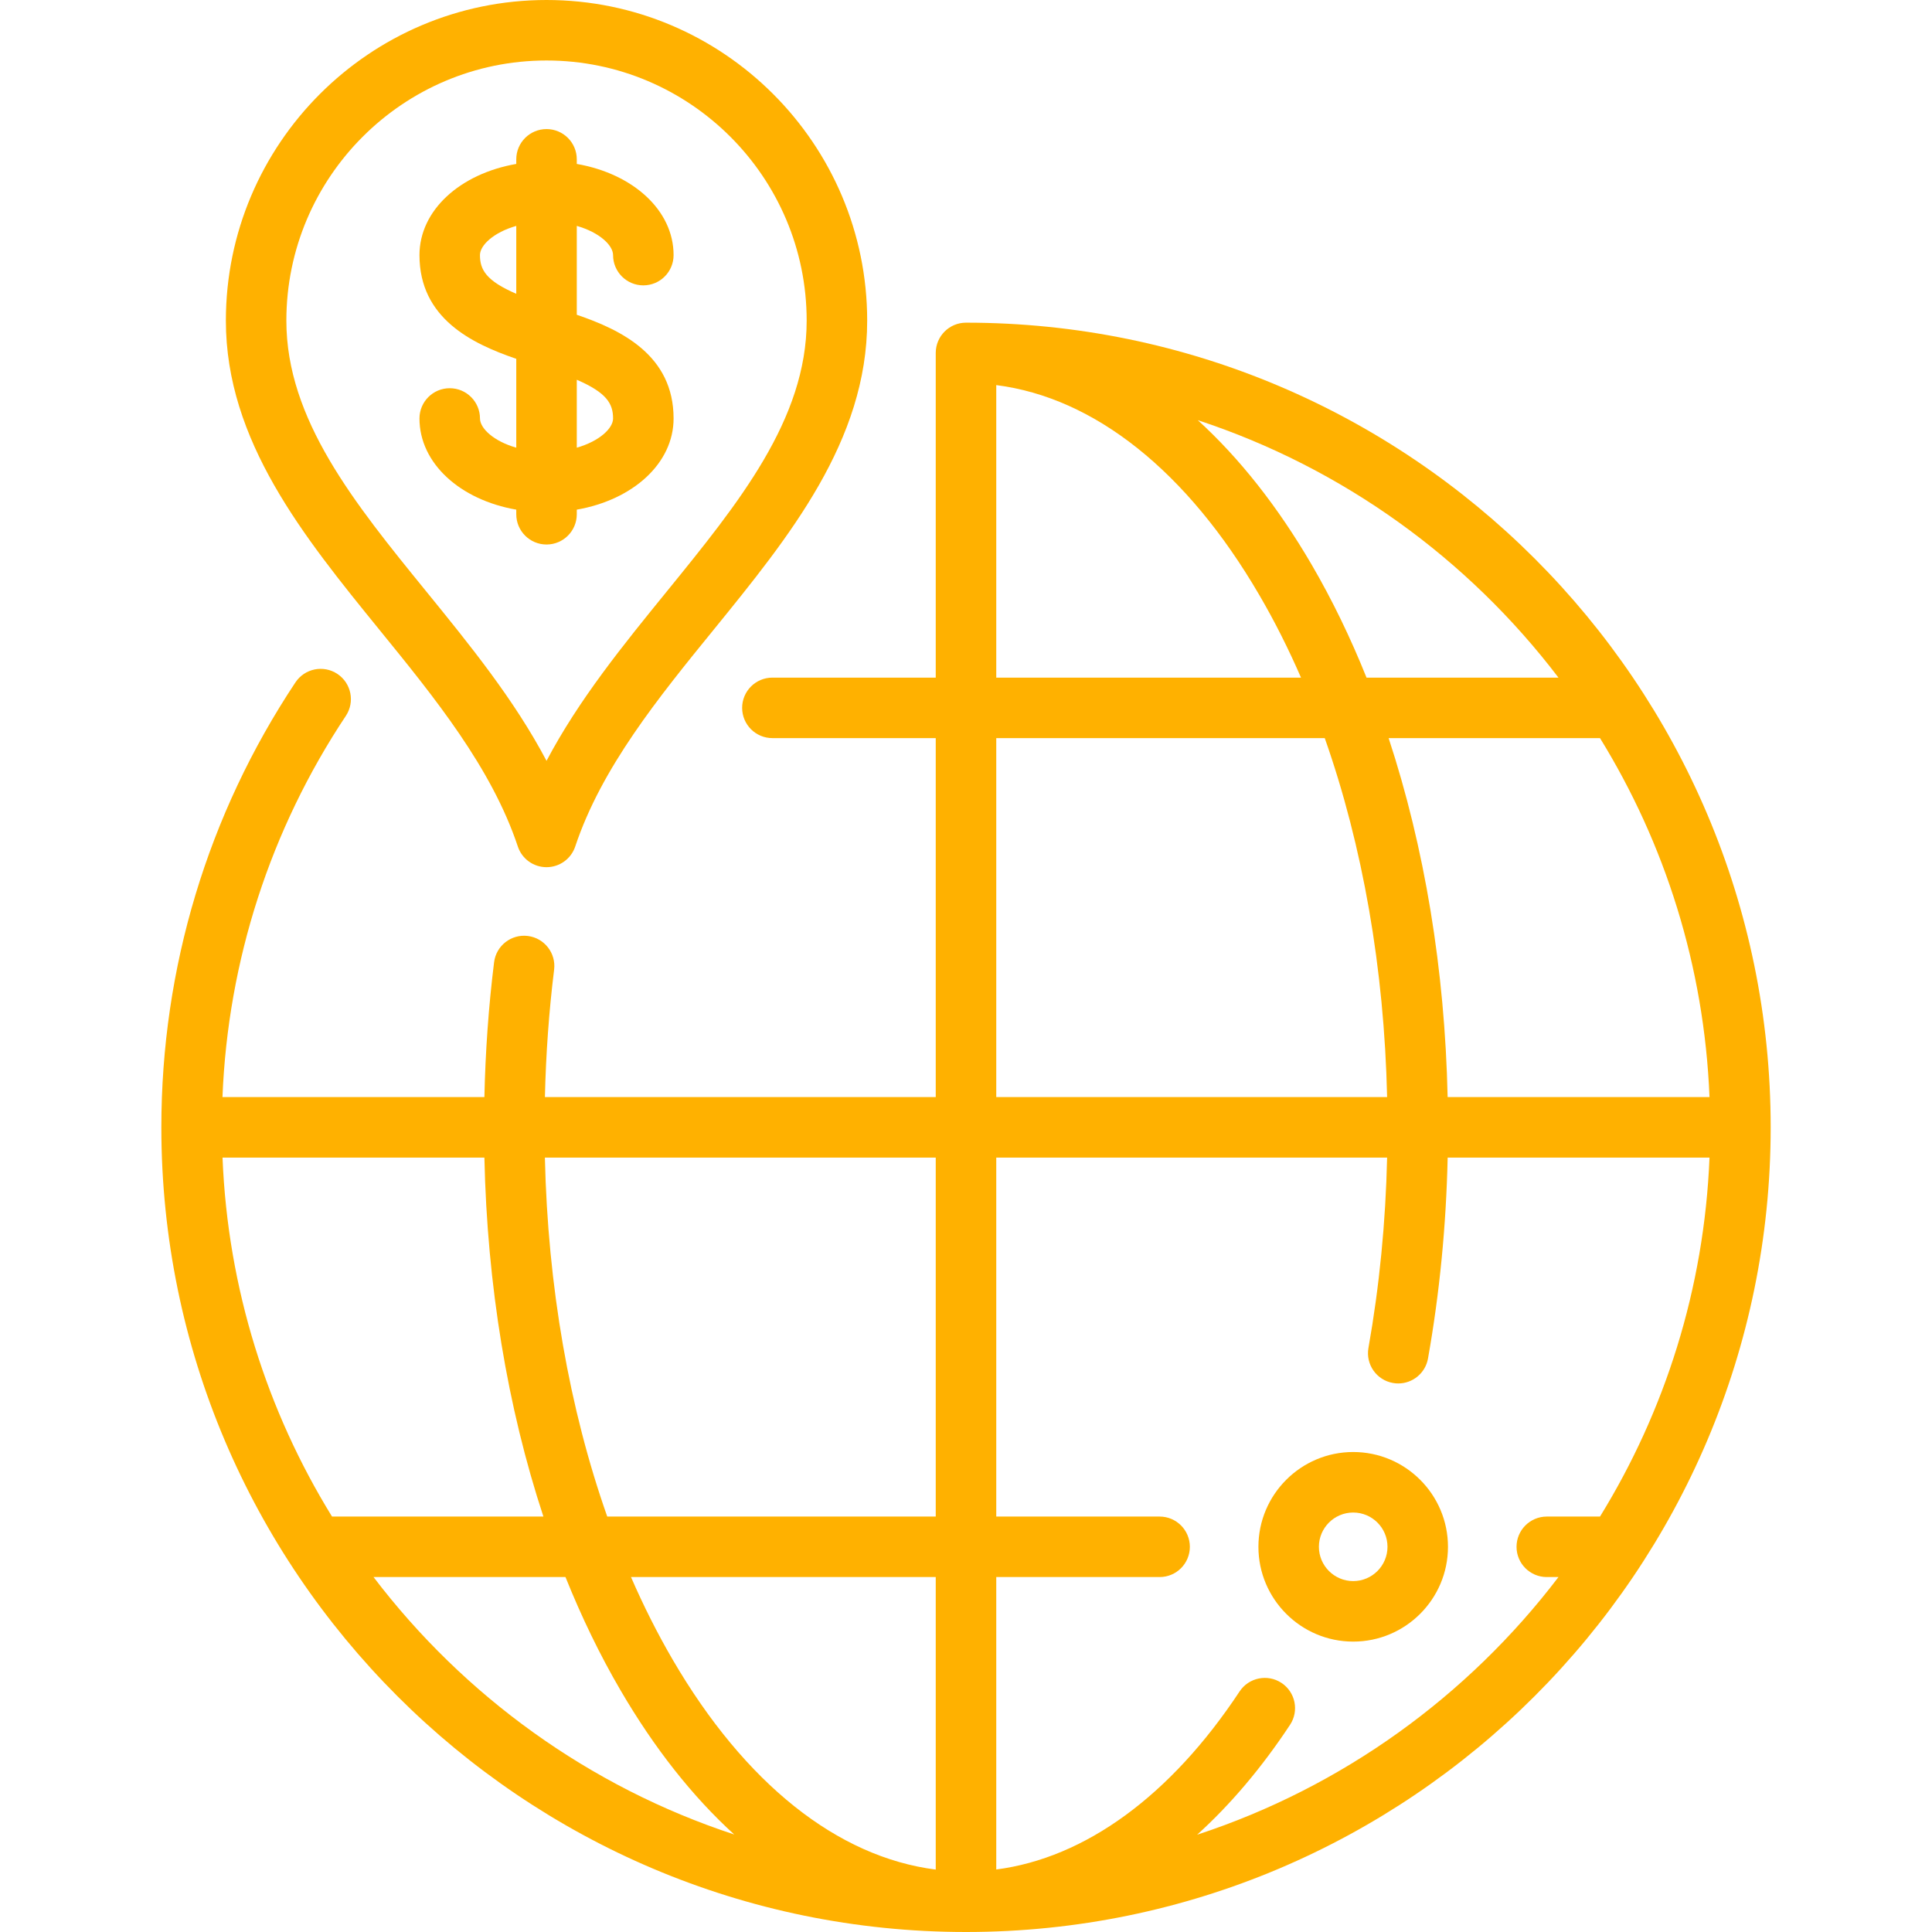 <svg width="68" height="68" viewBox="0 0 68 68" fill="none" xmlns="http://www.w3.org/2000/svg">
<g clip-path="url(#clip0)">
<path d="M34 11.357C33.412 11.357 32.935 11.834 32.935 12.422V23.85H27.186C26.598 23.85 26.121 24.326 26.121 24.914C26.121 25.503 26.598 25.979 27.186 25.979H32.935V38.614H19.179C19.214 37.102 19.321 35.598 19.503 34.13C19.575 33.547 19.16 33.015 18.577 32.943C17.993 32.871 17.462 33.286 17.39 33.869C17.197 35.423 17.084 37.014 17.049 38.614H7.83C8.022 33.814 9.514 29.195 12.173 25.196C12.498 24.706 12.365 24.046 11.876 23.72C11.386 23.394 10.725 23.527 10.399 24.017C7.311 28.662 5.679 34.078 5.679 39.678C5.679 55.295 18.384 68 34 68C49.617 68 62.322 55.295 62.322 39.678C62.322 24.062 49.617 11.357 34 11.357ZM7.832 40.743H17.049C17.146 45.23 17.861 49.537 19.126 53.378H11.686C9.403 49.673 8.017 45.36 7.832 40.743ZM13.147 55.507H19.903C20.47 56.917 21.115 58.25 21.838 59.488C23.031 61.534 24.379 63.236 25.842 64.568C20.743 62.893 16.331 59.692 13.147 55.507ZM32.935 65.803C29.476 65.362 26.222 62.778 23.677 58.416C23.143 57.5 22.653 56.528 22.209 55.507H32.935V65.803ZM32.935 53.378H21.373C20.038 49.59 19.281 45.27 19.178 40.743H32.935V53.378ZM60.169 38.614H50.952C50.854 34.127 50.139 29.82 48.875 25.979H56.315C58.598 29.684 59.983 33.997 60.169 38.614ZM54.853 23.85H48.097C47.531 22.44 46.885 21.107 46.163 19.869C44.969 17.823 43.621 16.121 42.159 14.789C47.257 16.465 51.669 19.665 54.853 23.85ZM35.065 13.554C38.524 13.995 41.779 16.579 44.323 20.942C44.858 21.857 45.347 22.829 45.791 23.85H35.065V13.554ZM35.065 25.979H46.627C47.962 29.767 48.719 34.087 48.822 38.614H35.065V25.979ZM56.315 53.378H54.442C53.854 53.378 53.377 53.855 53.377 54.443C53.377 55.031 53.854 55.507 54.442 55.507H54.853C51.664 59.698 47.243 62.903 42.135 64.576C43.306 63.516 44.405 62.222 45.405 60.708C45.729 60.218 45.595 59.557 45.104 59.233C44.614 58.909 43.953 59.044 43.629 59.534C41.202 63.206 38.195 65.394 35.065 65.8V55.507H40.815C41.403 55.507 41.879 55.031 41.879 54.443C41.879 53.855 41.403 53.378 40.815 53.378H35.065V40.743H48.822C48.77 43.025 48.55 45.273 48.165 47.442C48.062 48.021 48.448 48.574 49.027 48.676C49.09 48.688 49.152 48.693 49.214 48.693C49.721 48.693 50.17 48.33 50.261 47.814C50.668 45.524 50.9 43.15 50.953 40.743H60.169C59.983 45.36 58.598 49.673 56.315 53.378Z" fill="#FFB100"/>
<path d="M19.236 0C13.013 0 7.95 5.063 7.95 11.286C7.95 15.518 10.696 18.895 13.351 22.162C15.293 24.549 17.3 27.018 18.226 29.794C18.37 30.229 18.777 30.522 19.236 30.522C19.694 30.522 20.101 30.229 20.246 29.794C21.171 27.018 23.178 24.549 25.12 22.162C27.775 18.895 30.522 15.518 30.522 11.286C30.522 5.063 25.459 0 19.236 0ZM23.468 20.818C21.939 22.698 20.371 24.626 19.236 26.779C18.1 24.626 16.533 22.698 15.004 20.818C12.471 17.704 10.079 14.762 10.079 11.286C10.079 6.237 14.187 2.129 19.236 2.129C24.285 2.129 28.392 6.237 28.392 11.286C28.392 14.762 26 17.703 23.468 20.818Z" fill="#FFB100"/>
<path d="M20.301 11.079V7.951C21.102 8.179 21.578 8.635 21.578 8.979C21.578 9.567 22.055 10.044 22.643 10.044C23.231 10.044 23.708 9.567 23.708 8.979C23.708 7.4 22.278 6.114 20.301 5.77V5.607C20.301 5.02 19.824 4.543 19.236 4.543C18.648 4.543 18.171 5.019 18.171 5.607V5.77C16.194 6.114 14.764 7.4 14.764 8.979C14.764 11.203 16.604 12.094 18.171 12.629V15.757C17.37 15.528 16.894 15.073 16.894 14.729C16.894 14.141 16.417 13.664 15.829 13.664C15.241 13.664 14.764 14.14 14.764 14.729C14.764 16.308 16.194 17.594 18.171 17.938V18.1C18.171 18.688 18.648 19.165 19.236 19.165C19.824 19.165 20.301 18.688 20.301 18.1V17.938C22.278 17.594 23.708 16.308 23.708 14.729C23.708 12.504 21.868 11.613 20.301 11.079ZM18.171 10.341C17.116 9.885 16.893 9.499 16.893 8.979C16.893 8.635 17.37 8.179 18.171 7.951V10.341ZM20.301 15.757V13.366C21.356 13.823 21.578 14.209 21.578 14.729C21.578 15.073 21.102 15.528 20.301 15.757Z" fill="#FFB100"/>
<path d="M47.628 51.106C45.788 51.106 44.292 52.603 44.292 54.443C44.292 56.282 45.788 57.779 47.628 57.779C49.468 57.779 50.964 56.282 50.964 54.443C50.964 52.603 49.468 51.106 47.628 51.106ZM47.628 55.649C46.963 55.649 46.421 55.108 46.421 54.442C46.421 53.777 46.963 53.236 47.628 53.236C48.294 53.236 48.835 53.777 48.835 54.442C48.835 55.108 48.294 55.649 47.628 55.649Z" fill="#FFB100"/>
</g>
<defs>
<clipPath id="clip0">
<rect width="68" height="68" fill="white"/>
</clipPath>
</defs>
</svg>
